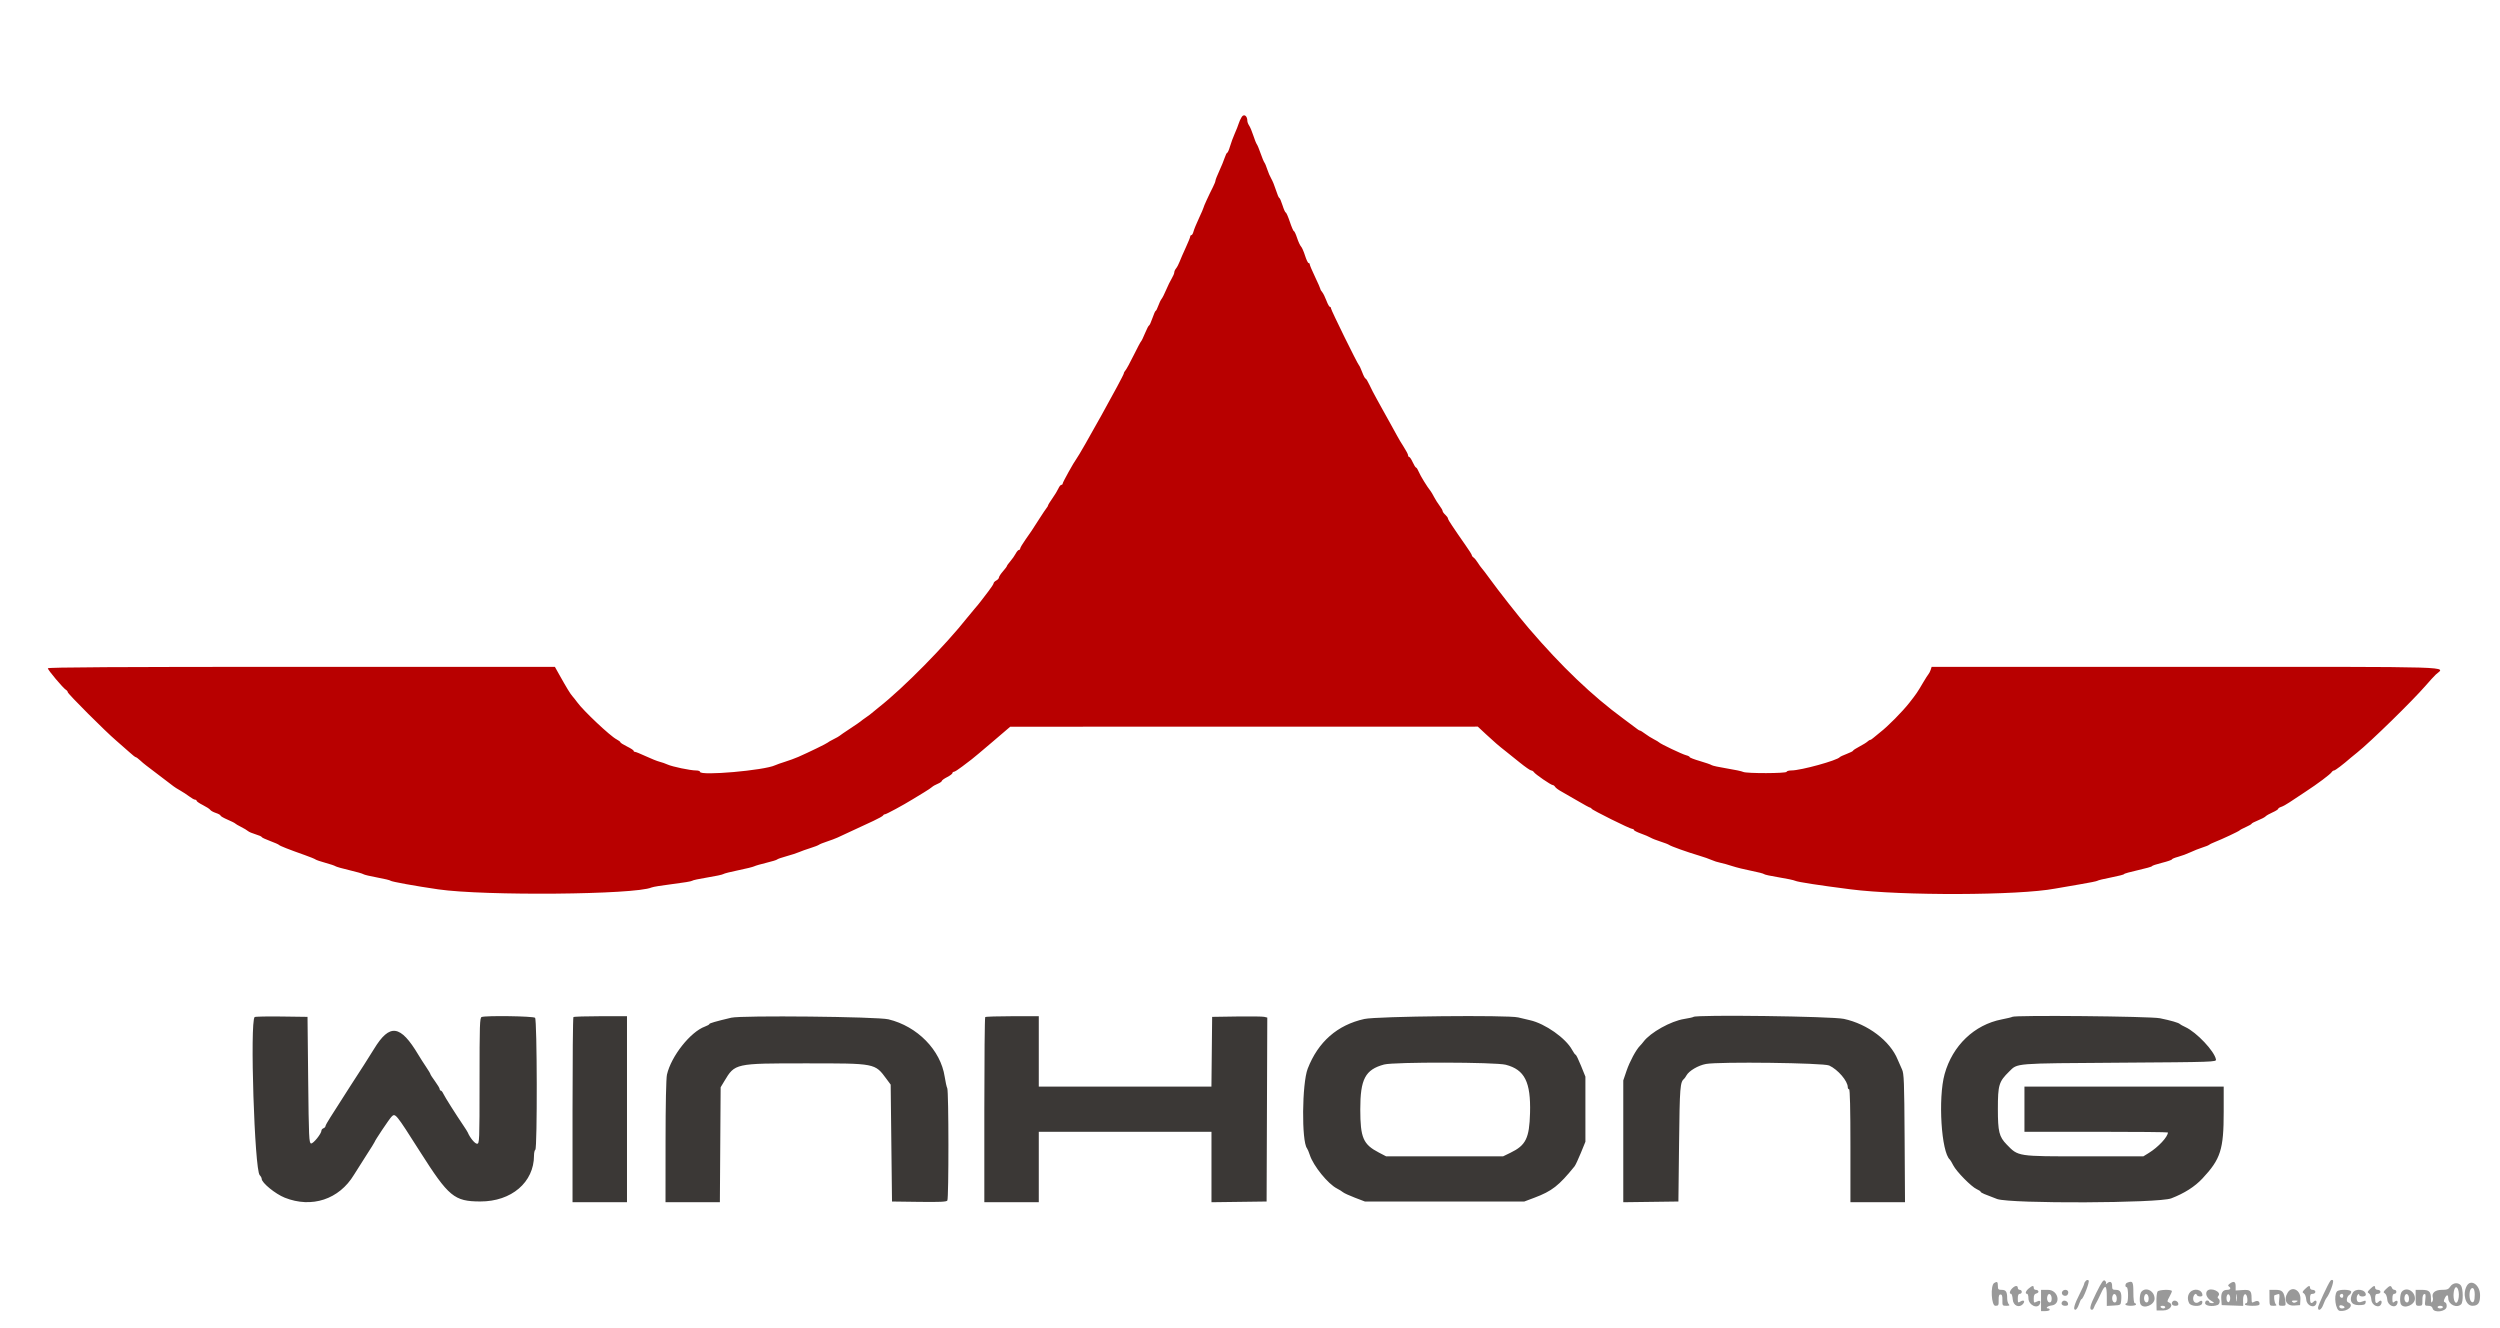 <svg id="svg" version="1.1" width="400" height="212.5" xmlns="http://www.w3.org/2000/svg" xmlns:xlink="http://www.w3.org/1999/xlink" style="display: block;"><g id="svgg"><path id="path0" d="" stroke="none" fill="#000000" fill-rule="evenodd"></path><path id="path1" d="M333.730 204.931 C 333.590 205.071,333.475 205.275,333.475 205.384 C 333.475 205.493,333.155 206.216,332.763 206.989 C 331.883 208.728,331.653 209.564,332.055 209.564 C 332.214 209.564,332.471 209.182,332.625 208.714 C 332.779 208.247,332.964 207.864,333.037 207.864 C 333.310 207.864,334.382 205.072,334.184 204.875 C 334.060 204.751,333.889 204.772,333.730 204.931 M335.389 206.886 C 334.389 208.898,334.227 209.564,334.738 209.564 C 334.834 209.564,334.969 209.397,335.038 209.192 C 335.107 208.988,335.258 208.677,335.374 208.502 C 335.489 208.326,335.834 207.632,336.140 206.958 C 336.835 205.427,337.088 205.562,337.088 207.463 L 337.088 208.949 338.204 208.885 C 339.302 208.821,339.321 208.809,339.389 208.100 C 339.508 206.846,339.286 206.376,338.572 206.376 C 338.010 206.376,337.938 206.304,337.938 205.739 C 337.938 205.061,337.593 204.908,337.100 205.367 C 336.932 205.523,336.869 205.532,336.948 205.391 C 337.023 205.258,336.951 205.039,336.789 204.905 C 336.549 204.705,336.291 205.071,335.389 206.886 M372.864 204.933 C 372.469 205.448,370.882 208.884,370.882 209.225 C 370.882 209.867,371.435 209.563,371.716 208.767 C 371.870 208.329,372.113 207.827,372.254 207.651 C 372.750 207.036,373.470 205.054,373.270 204.854 C 373.151 204.734,372.992 204.765,372.864 204.933 M319.061 205.285 C 318.446 205.675,318.617 208.927,319.253 208.927 C 319.761 208.927,319.801 208.858,319.785 208.023 C 319.771 207.354,319.849 207.120,320.085 207.120 C 320.321 207.120,320.399 207.354,320.385 208.023 C 320.368 208.892,320.392 208.927,321.012 208.927 C 321.514 208.927,321.601 208.870,321.403 208.672 C 321.262 208.531,321.148 208.109,321.148 207.733 C 321.148 206.676,320.955 206.376,320.275 206.376 C 319.733 206.376,319.660 206.300,319.660 205.739 C 319.660 205.077,319.537 204.984,319.061 205.285 M340.329 205.242 C 340.014 205.369,339.970 205.951,340.276 205.951 C 340.394 205.951,340.489 206.518,340.489 207.226 C 340.489 207.935,340.394 208.502,340.276 208.502 C 340.159 208.502,340.064 208.597,340.064 208.714 C 340.064 208.831,340.446 208.927,340.914 208.927 C 341.382 208.927,341.764 208.831,341.764 208.714 C 341.764 208.597,341.668 208.502,341.552 208.502 C 341.428 208.502,341.339 207.793,341.339 206.801 C 341.339 205.038,341.235 204.876,340.329 205.242 M356.757 205.387 C 356.485 205.586,356.440 205.720,356.610 205.825 C 357.022 206.080,356.882 206.376,356.349 206.376 C 355.624 206.376,355.331 206.850,355.407 207.901 L 355.473 208.820 357.192 208.882 L 358.911 208.943 358.892 208.031 C 358.869 206.896,359.471 206.702,359.578 207.811 C 359.615 208.199,359.545 208.502,359.418 208.502 C 359.294 208.502,359.192 208.597,359.192 208.714 C 359.192 208.831,359.718 208.927,360.361 208.927 C 361.237 208.927,361.530 208.850,361.530 208.620 C 361.530 208.168,361.171 208.026,360.685 208.287 C 360.289 208.498,360.255 208.453,360.252 207.712 C 360.247 206.499,360.047 206.320,358.794 206.407 L 357.704 206.482 357.704 205.792 C 357.705 205.041,357.405 204.913,356.757 205.387 M392.049 205.845 C 391.759 206.288,391.534 206.376,390.694 206.376 C 389.613 206.376,389.024 206.880,389.252 207.612 C 389.313 207.809,389.271 208.114,389.159 208.289 C 389.009 208.523,388.954 208.378,388.951 207.747 C 388.947 206.641,388.661 206.376,387.471 206.376 L 386.504 206.376 386.504 207.651 C 386.504 208.881,386.523 208.927,387.053 208.927 C 387.559 208.927,387.602 208.856,387.585 208.045 C 387.573 207.468,387.669 207.128,387.863 207.061 C 388.098 206.979,388.137 207.161,388.048 207.942 C 387.940 208.902,387.952 208.927,388.524 208.927 C 388.938 208.927,389.145 209.056,389.225 209.364 C 389.423 210.121,391.368 209.878,391.460 209.085 C 391.501 208.721,391.411 208.455,391.220 208.381 C 390.974 208.287,390.960 208.161,391.152 207.747 C 391.453 207.098,391.709 207.079,391.718 207.705 C 391.732 208.741,393.092 209.374,393.794 208.672 C 394.136 208.329,394.107 206.151,393.753 205.685 C 393.335 205.135,392.461 205.216,392.049 205.845 M394.669 205.770 C 393.970 207.078,394.502 208.927,395.578 208.927 C 396.489 208.927,396.812 208.486,396.812 207.242 C 396.812 205.574,395.322 204.551,394.669 205.770 M321.945 206.141 C 321.542 206.549,321.451 207.014,321.773 207.014 C 321.883 207.014,322.003 207.420,322.039 207.917 C 322.112 208.929,323.090 209.341,323.693 208.614 C 324.066 208.165,323.782 207.922,323.263 208.246 C 322.881 208.485,322.848 208.446,322.848 207.760 C 322.848 207.238,322.944 207.014,323.167 207.014 C 323.342 207.014,323.486 206.870,323.486 206.695 C 323.486 206.520,323.342 206.376,323.167 206.376 C 322.991 206.376,322.848 206.233,322.848 206.057 C 322.848 205.633,322.405 205.674,321.945 206.141 M324.601 206.152 C 324.105 206.566,323.967 207.014,324.336 207.014 C 324.453 207.014,324.548 207.329,324.548 207.715 C 324.548 208.813,326.032 209.526,326.388 208.599 C 326.568 208.130,326.355 208.005,325.842 208.279 C 325.433 208.498,325.399 208.461,325.399 207.790 C 325.399 207.231,325.501 207.037,325.845 206.947 C 326.323 206.822,326.214 206.376,325.705 206.376 C 325.536 206.376,325.399 206.233,325.399 206.057 C 325.399 205.639,325.186 205.664,324.601 206.152 M368.786 206.259 C 368.357 206.683,368.332 206.780,368.611 206.937 C 368.797 207.041,368.967 207.486,369.006 207.970 C 369.083 208.915,370.288 209.403,370.591 208.612 C 370.764 208.161,370.516 207.932,370.198 208.250 C 369.774 208.674,369.607 208.535,369.607 207.758 C 369.607 207.156,369.688 207.014,370.032 207.014 C 370.268 207.014,370.457 206.872,370.457 206.695 C 370.457 206.518,370.268 206.376,370.032 206.376 C 369.796 206.376,369.607 206.235,369.607 206.057 C 369.607 205.620,369.377 205.676,368.786 206.259 M379.201 206.259 C 378.771 206.683,378.746 206.780,379.026 206.937 C 379.211 207.041,379.382 207.486,379.421 207.970 C 379.498 208.915,380.702 209.403,381.005 208.612 C 381.179 208.161,380.931 207.932,380.613 208.250 C 380.189 208.674,380.021 208.535,380.021 207.758 C 380.021 207.156,380.102 207.014,380.446 207.014 C 380.682 207.014,380.871 206.872,380.871 206.695 C 380.871 206.518,380.682 206.376,380.446 206.376 C 380.210 206.376,380.021 206.235,380.021 206.057 C 380.021 205.620,379.792 205.676,379.201 206.259 M381.751 206.259 C 381.322 206.683,381.297 206.780,381.576 206.937 C 381.762 207.041,381.932 207.486,381.971 207.970 C 382.048 208.915,383.253 209.403,383.556 208.612 C 383.738 208.138,383.497 207.962,383.108 208.285 C 382.828 208.517,382.784 208.449,382.784 207.784 C 382.784 207.241,382.878 207.014,383.103 207.014 C 383.278 207.014,383.422 206.870,383.422 206.695 C 383.422 206.520,383.289 206.376,383.126 206.376 C 382.963 206.376,382.775 206.233,382.707 206.057 C 382.543 205.630,382.347 205.671,381.751 206.259 M393.282 206.287 C 393.652 207.250,393.219 208.963,392.777 208.289 C 392.402 207.718,392.560 205.951,392.986 205.951 C 393.078 205.951,393.211 206.102,393.282 206.287 M395.958 207.156 C 395.963 208.167,395.765 208.567,395.406 208.268 C 395.045 207.969,395.017 206.555,395.365 206.207 C 395.707 205.866,395.954 206.260,395.958 207.156 M326.567 208.076 L 326.567 209.776 327.258 209.777 C 327.638 209.777,327.949 209.681,327.949 209.564 C 327.949 209.447,327.853 209.352,327.736 209.352 C 327.196 209.352,327.601 208.946,328.201 208.887 C 329.836 208.726,329.346 206.376,327.677 206.376 L 326.567 206.376 326.567 208.076 M329.930 206.716 C 329.782 207.104,330.214 207.454,330.640 207.290 C 330.796 207.230,330.925 207.000,330.925 206.779 C 330.925 206.276,330.119 206.226,329.930 206.716 M342.619 206.689 C 342.343 207.022,342.265 208.321,342.499 208.700 C 342.999 209.508,344.743 208.781,344.733 207.768 C 344.720 206.544,343.329 205.834,342.619 206.689 M345.215 206.642 C 345.097 206.788,345.014 207.529,345.030 208.289 L 345.058 209.671 346.121 209.671 C 347.232 209.671,347.880 208.715,346.999 208.377 C 346.724 208.271,346.736 208.153,347.091 207.521 C 347.317 207.118,347.503 206.696,347.503 206.582 C 347.503 206.278,345.466 206.331,345.215 206.642 M350.405 206.765 C 350.004 207.208,349.951 207.914,350.273 208.516 C 350.555 209.042,352.123 209.105,352.318 208.599 C 352.495 208.138,352.249 207.966,351.868 208.283 C 351.411 208.661,350.903 208.395,350.903 207.777 C 350.903 207.217,351.353 206.769,351.493 207.189 C 351.591 207.482,352.391 207.531,352.391 207.244 C 352.391 206.336,351.079 206.020,350.405 206.765 M353.170 206.518 C 352.789 206.899,353.064 207.679,353.719 208.079 C 354.333 208.453,354.357 208.500,353.932 208.501 C 353.669 208.501,353.454 208.406,353.454 208.289 C 353.454 208.172,353.310 208.077,353.135 208.077 C 352.958 208.077,352.816 208.265,352.816 208.502 C 352.816 208.940,353.993 209.114,354.818 208.798 C 355.197 208.652,355.271 207.962,354.931 207.751 C 354.779 207.657,354.787 207.519,354.957 207.314 C 355.467 206.699,353.753 205.935,353.170 206.518 M363.117 207.651 C 363.124 208.920,363.128 208.926,363.751 208.926 C 364.239 208.927,364.322 208.870,364.123 208.672 C 363.890 208.438,363.750 207.226,363.957 207.226 C 364.006 207.226,364.211 207.163,364.414 207.085 C 364.739 206.960,364.769 207.059,364.670 207.935 C 364.560 208.907,364.570 208.927,365.156 208.927 C 365.725 208.927,365.749 208.888,365.645 208.130 C 365.442 206.664,365.188 206.376,364.091 206.376 L 363.109 206.376 363.117 207.651 M366.045 206.798 C 365.320 207.959,365.823 208.977,367.077 208.887 L 368.013 208.820 368.065 207.885 C 368.146 206.435,366.743 205.680,366.045 206.798 M373.908 206.642 C 373.365 207.315,373.709 209.666,374.361 209.740 C 375.698 209.893,376.769 208.790,375.688 208.375 C 375.336 208.240,375.488 207.415,375.911 207.163 C 376.067 207.069,376.196 206.854,376.196 206.684 C 376.196 206.289,374.222 206.252,373.908 206.642 M376.428 206.871 C 375.807 208.030,376.186 208.820,377.362 208.820 C 378.233 208.820,378.435 208.749,378.499 208.417 C 378.560 208.098,378.495 208.048,378.183 208.175 C 377.445 208.477,377.153 208.403,377.081 207.893 C 377.042 207.616,377.113 207.286,377.240 207.159 C 377.406 206.994,377.471 207.001,377.471 207.184 C 377.471 207.324,377.710 207.439,378.002 207.439 C 378.296 207.439,378.533 207.316,378.533 207.163 C 378.533 206.283,376.866 206.052,376.428 206.871 M384.277 206.689 C 384.000 207.022,383.923 208.321,384.157 208.700 C 384.657 209.508,386.401 208.781,386.391 207.768 C 386.378 206.544,384.987 205.834,384.277 206.689 M357.855 208.130 C 357.804 208.393,357.762 208.177,357.762 207.651 C 357.762 207.125,357.804 206.910,357.855 207.173 C 357.905 207.436,357.905 207.867,357.855 208.130 M328.268 207.775 C 328.268 208.182,328.159 208.395,327.952 208.395 C 327.602 208.395,327.419 207.806,327.612 207.303 C 327.814 206.776,328.268 207.104,328.268 207.775 M338.682 207.775 C 338.682 208.182,338.574 208.395,338.366 208.395 C 338.017 208.395,337.834 207.806,338.027 207.303 C 338.229 206.776,338.682 207.104,338.682 207.775 M343.783 207.775 C 343.783 208.182,343.675 208.395,343.467 208.395 C 343.118 208.395,342.935 207.806,343.128 207.303 C 343.330 206.776,343.783 207.104,343.783 207.775 M356.819 207.893 C 356.780 208.169,356.652 208.376,356.536 208.353 C 356.263 208.300,356.143 207.725,356.312 207.285 C 356.504 206.784,356.908 207.268,356.819 207.893 M374.920 207.333 C 374.920 207.508,374.830 207.651,374.720 207.651 C 374.452 207.651,374.260 207.320,374.430 207.150 C 374.670 206.910,374.920 207.004,374.920 207.333 M385.441 207.775 C 385.441 208.182,385.332 208.395,385.125 208.395 C 384.776 208.395,384.592 207.806,384.786 207.303 C 384.987 206.776,385.441 207.104,385.441 207.775 M330.011 208.211 C 329.677 208.545,329.889 208.927,330.409 208.927 C 330.814 208.927,330.937 208.831,330.885 208.557 C 330.810 208.170,330.267 207.955,330.011 208.211 M347.652 208.211 C 347.318 208.545,347.530 208.927,348.050 208.927 C 348.455 208.927,348.578 208.831,348.525 208.557 C 348.451 208.170,347.908 207.955,347.652 208.211 M367.408 208.318 C 367.127 208.481,366.949 208.479,366.781 208.311 C 366.610 208.140,366.716 208.078,367.173 208.083 C 367.723 208.089,367.752 208.118,367.408 208.318 M375.133 209.164 C 375.133 209.267,374.942 209.352,374.708 209.352 C 374.474 209.352,374.283 209.217,374.283 209.053 C 374.283 208.859,374.431 208.793,374.708 208.865 C 374.942 208.926,375.133 209.061,375.133 209.164 M346.440 209.139 C 346.440 209.256,346.302 209.352,346.134 209.352 C 345.965 209.352,345.768 209.256,345.696 209.139 C 345.624 209.022,345.762 208.927,346.002 208.927 C 346.243 208.927,346.440 209.022,346.440 209.139 M390.861 209.139 C 390.861 209.256,390.670 209.352,390.436 209.352 C 390.202 209.352,390.011 209.256,390.011 209.139 C 390.011 209.022,390.202 208.927,390.436 208.927 C 390.670 208.927,390.861 209.022,390.861 209.139 " stroke="none" fill="#999999" fill-rule="evenodd"></path><path id="path2" d="" stroke="none" fill="#ffffff" fill-rule="evenodd"></path><path id="path3" d="M40.741 162.730 C 39.966 163.506,40.726 187.196,41.553 188.023 C 41.728 188.198,41.870 188.463,41.870 188.612 C 41.870 189.245,44.052 191.028,45.562 191.630 C 49.881 193.351,54.260 191.904,56.633 187.971 C 56.978 187.398,57.863 186.002,58.599 184.869 C 59.334 183.737,59.936 182.769,59.936 182.719 C 59.936 182.548,62.263 179.066,62.630 178.689 C 63.246 178.054,63.282 178.098,67.195 184.253 C 71.798 191.494,72.674 192.220,76.833 192.235 C 81.830 192.252,85.441 189.169,85.441 184.884 C 85.441 184.444,85.537 184.025,85.654 183.953 C 85.983 183.750,85.941 163.178,85.611 162.848 C 85.342 162.579,77.729 162.466,77.063 162.722 C 76.763 162.837,76.727 163.935,76.727 172.924 C 76.727 182.681,76.714 182.997,76.323 182.997 C 75.980 182.997,75.185 182.028,74.840 181.190 C 74.791 181.073,74.492 180.595,74.174 180.128 C 72.943 178.315,71.166 175.502,70.942 175.011 C 70.813 174.727,70.627 174.495,70.529 174.495 C 70.431 174.495,70.351 174.388,70.351 174.258 C 70.351 174.128,70.016 173.565,69.607 173.007 C 69.198 172.450,68.863 171.933,68.863 171.858 C 68.863 171.783,68.552 171.262,68.172 170.700 C 67.792 170.139,67.242 169.278,66.950 168.788 C 64.059 163.939,62.358 163.711,59.841 167.836 C 59.175 168.925,57.311 171.850,56.626 172.878 C 56.401 173.216,56.123 173.646,56.009 173.834 C 55.732 174.290,53.827 177.277,52.852 178.782 C 52.423 179.445,52.072 180.080,52.072 180.194 C 52.072 180.308,51.929 180.456,51.753 180.523 C 51.578 180.590,51.435 180.751,51.435 180.880 C 51.435 181.380,50.117 183.020,49.769 182.953 C 49.447 182.891,49.406 181.983,49.309 172.792 L 49.203 162.699 45.045 162.642 C 42.758 162.610,40.821 162.650,40.741 162.730 M91.746 162.735 C 91.668 162.813,91.605 169.508,91.605 177.612 L 91.605 192.349 95.962 192.349 L 100.319 192.349 100.319 177.471 L 100.319 162.593 96.103 162.593 C 93.785 162.593,91.824 162.657,91.746 162.735 M117.003 162.833 C 114.494 163.429,113.496 163.718,113.496 163.849 C 113.496 163.930,113.185 164.108,112.805 164.245 C 110.471 165.089,107.389 168.983,106.712 171.945 C 106.579 172.524,106.491 176.736,106.488 182.625 L 106.482 192.349 110.831 192.349 L 115.180 192.349 115.241 183.156 L 115.303 173.964 115.887 172.990 C 117.599 170.133,117.577 170.138,128.905 170.138 C 140.163 170.138,139.965 170.100,141.851 172.650 L 142.508 173.539 142.614 182.891 L 142.721 192.242 147.062 192.300 C 150.394 192.344,151.444 192.295,151.575 192.087 C 151.811 191.716,151.800 174.579,151.563 174.120 C 151.459 173.917,151.273 173.089,151.151 172.279 C 150.507 168.015,146.778 164.207,142.153 163.092 C 140.364 162.661,118.670 162.438,117.003 162.833 M157.634 162.735 C 157.556 162.813,157.492 169.508,157.492 177.612 L 157.492 192.349 161.849 192.349 L 166.206 192.349 166.206 186.716 L 166.206 181.084 180.021 181.084 L 193.836 181.084 193.836 186.721 L 193.836 192.357 198.247 192.300 L 202.657 192.242 202.711 177.528 L 202.766 162.814 202.286 162.696 C 202.022 162.632,200.037 162.606,197.875 162.639 L 193.943 162.699 193.886 168.278 L 193.829 173.858 180.018 173.858 L 166.206 173.858 166.206 168.225 L 166.206 162.593 161.991 162.593 C 159.672 162.593,157.712 162.657,157.634 162.735 M218.298 163.037 C 213.972 163.996,210.903 166.687,209.233 170.988 C 208.317 173.347,208.235 182.604,209.120 183.729 C 209.217 183.852,209.418 184.329,209.566 184.789 C 210.129 186.536,212.476 189.433,213.921 190.164 C 214.272 190.342,214.702 190.608,214.878 190.756 C 215.053 190.905,215.914 191.300,216.791 191.634 L 218.385 192.242 231.137 192.242 L 243.889 192.242 245.480 191.644 C 248.315 190.579,249.417 189.719,251.931 186.610 C 252.073 186.435,252.521 185.478,252.928 184.485 L 253.666 182.678 253.665 177.471 L 253.665 172.264 252.956 170.510 C 252.566 169.546,252.182 168.757,252.102 168.757 C 252.022 168.757,251.770 168.411,251.543 167.989 C 250.533 166.114,247.224 163.779,244.804 163.235 C 244.184 163.095,243.331 162.894,242.908 162.787 C 241.306 162.383,220.290 162.596,218.298 163.037 M270.946 162.707 C 270.883 162.769,270.222 162.916,269.476 163.033 C 267.339 163.369,264.053 165.204,262.960 166.672 C 262.811 166.872,262.557 167.168,262.395 167.330 C 261.766 167.959,260.751 169.848,260.249 171.324 L 259.724 172.869 259.724 182.613 L 259.724 192.357 264.134 192.300 L 268.544 192.242 268.650 182.997 C 268.756 173.821,268.810 173.140,269.479 172.582 C 269.549 172.524,269.705 172.297,269.825 172.079 C 270.236 171.331,271.705 170.465,272.954 170.235 C 275.056 169.848,291.745 170.056,292.667 170.480 C 294.065 171.124,295.643 172.965,295.643 173.953 C 295.643 174.134,295.739 174.283,295.855 174.283 C 295.994 174.283,296.068 177.435,296.068 183.316 L 296.068 192.349 300.435 192.349 L 304.801 192.349 304.739 182.094 C 304.683 172.990,304.636 171.755,304.317 171.095 C 304.120 170.685,303.810 169.984,303.629 169.535 C 302.424 166.546,298.843 163.838,295.013 163.020 C 293.082 162.607,271.328 162.324,270.946 162.707 M321.966 162.695 C 321.910 162.752,321.153 162.935,320.284 163.104 C 315.888 163.956,312.403 167.292,311.137 171.860 C 310.069 175.713,310.609 184.381,311.989 185.547 C 312.058 185.606,312.299 186.015,312.523 186.456 C 313.031 187.455,315.429 189.890,316.271 190.262 C 316.615 190.415,316.897 190.600,316.897 190.674 C 316.897 190.749,317.160 190.914,317.481 191.042 C 318.655 191.509,319.346 191.778,319.554 191.848 C 321.802 192.612,345.371 192.518,347.396 191.738 C 349.512 190.922,351.158 189.873,352.391 188.556 C 355.312 185.434,355.792 183.928,355.792 177.885 L 355.792 173.858 339.851 173.858 L 323.911 173.858 323.911 177.471 L 323.911 181.084 335.388 181.084 C 341.700 181.084,346.865 181.134,346.865 181.194 C 346.865 181.890,345.321 183.545,343.795 184.485 L 342.933 185.016 333.475 185.016 C 322.701 185.016,322.948 185.054,321.065 183.116 C 319.858 181.874,319.660 181.073,319.660 177.425 C 319.660 173.588,319.818 173.066,321.467 171.446 C 322.850 170.087,322.076 170.149,339.107 170.032 C 354.345 169.928,354.621 169.918,354.551 169.511 C 354.322 168.200,351.456 165.163,349.667 164.336 C 349.236 164.137,348.836 163.917,348.778 163.846 C 348.614 163.648,347.346 163.279,345.590 162.920 C 344.053 162.605,322.264 162.398,321.966 162.695 M240.922 170.360 C 243.949 171.145,244.941 173.118,244.806 178.081 C 244.696 182.123,244.140 183.250,241.660 184.449 L 240.489 185.016 231.137 185.016 L 221.785 185.016 220.616 184.408 C 218.104 183.101,217.652 182.051,217.645 177.517 C 217.639 172.649,218.440 171.135,221.454 170.322 C 223.023 169.899,239.266 169.931,240.922 170.360 " stroke="none" fill="#3b3836" fill-rule="evenodd"></path><path id="path4" d="M198.670 18.720 C 198.491 19.003,198.275 19.474,198.191 19.766 C 198.106 20.058,197.824 20.776,197.564 21.360 C 197.304 21.945,196.960 22.877,196.799 23.433 C 196.638 23.988,196.439 24.442,196.357 24.442 C 196.275 24.442,196.092 24.801,195.951 25.239 C 195.809 25.677,195.419 26.630,195.084 27.356 C 194.748 28.081,194.474 28.780,194.474 28.908 C 194.474 29.035,194.293 29.494,194.072 29.926 C 193.431 31.182,192.561 33.081,192.561 33.226 C 192.561 33.299,192.233 34.061,191.831 34.918 C 191.430 35.776,191.037 36.734,190.958 37.048 C 190.879 37.363,190.729 37.620,190.625 37.620 C 190.521 37.620,190.436 37.720,190.436 37.842 C 190.436 37.964,190.118 38.753,189.729 39.595 C 189.341 40.437,188.895 41.461,188.738 41.870 C 188.581 42.279,188.325 42.765,188.169 42.950 C 188.013 43.134,187.885 43.421,187.884 43.587 C 187.884 43.754,187.698 44.193,187.472 44.565 C 187.246 44.936,186.847 45.749,186.587 46.371 C 186.327 46.993,185.998 47.646,185.857 47.821 C 185.715 47.997,185.473 48.499,185.318 48.937 C 185.163 49.376,184.980 49.734,184.911 49.734 C 184.842 49.734,184.606 50.260,184.388 50.903 C 184.169 51.546,183.928 52.072,183.852 52.072 C 183.775 52.072,183.487 52.622,183.212 53.294 C 182.936 53.967,182.647 54.564,182.570 54.623 C 182.493 54.681,181.960 55.684,181.385 56.850 C 180.810 58.017,180.221 59.100,180.074 59.256 C 179.928 59.413,179.809 59.637,179.809 59.753 C 179.809 60.088,172.843 72.638,172.216 73.433 C 171.837 73.913,170.032 77.158,170.032 77.360 C 170.032 77.479,169.934 77.577,169.815 77.577 C 169.695 77.577,169.482 77.840,169.340 78.162 C 169.199 78.483,168.770 79.188,168.388 79.728 C 168.006 80.268,167.694 80.774,167.694 80.853 C 167.694 80.931,167.595 81.111,167.473 81.252 C 167.352 81.394,166.825 82.179,166.301 82.997 C 164.968 85.082,165.027 84.994,164.083 86.328 C 163.614 86.991,163.231 87.637,163.231 87.763 C 163.231 87.889,163.137 87.991,163.024 87.991 C 162.910 87.991,162.680 88.255,162.512 88.576 C 162.345 88.897,161.960 89.447,161.657 89.798 C 161.354 90.149,161.106 90.494,161.105 90.566 C 161.105 90.638,160.820 91.021,160.471 91.416 C 160.122 91.812,159.835 92.252,159.833 92.394 C 159.831 92.536,159.639 92.755,159.405 92.880 C 159.171 93.005,158.980 93.203,158.980 93.319 C 158.980 93.435,158.594 94.029,158.122 94.640 C 157.651 95.250,157.101 95.969,156.900 96.237 C 156.700 96.506,156.296 96.996,156.004 97.327 C 155.712 97.658,155.186 98.291,154.835 98.735 C 151.213 103.319,144.564 110.065,140.608 113.172 C 140.017 113.637,139.485 114.072,139.426 114.139 C 139.368 114.206,138.985 114.491,138.576 114.772 C 138.167 115.052,137.784 115.336,137.726 115.401 C 137.667 115.466,136.902 115.991,136.026 116.568 C 135.149 117.144,134.384 117.670,134.325 117.735 C 134.267 117.800,133.836 118.044,133.369 118.276 C 132.901 118.509,132.471 118.756,132.412 118.826 C 132.300 118.959,129.359 120.390,127.736 121.100 C 127.210 121.330,126.254 121.681,125.611 121.880 C 124.968 122.078,124.251 122.332,124.017 122.444 C 122.305 123.263,112.009 124.165,112.009 123.496 C 112.009 123.373,111.718 123.273,111.362 123.273 C 110.453 123.273,107.564 122.671,106.801 122.322 C 106.451 122.162,105.877 121.961,105.526 121.876 C 105.175 121.791,104.199 121.401,103.357 121.009 C 102.515 120.618,101.726 120.298,101.604 120.298 C 101.482 120.298,101.382 120.221,101.382 120.127 C 101.382 120.033,100.905 119.722,100.322 119.436 C 99.739 119.150,99.261 118.847,99.259 118.762 C 99.258 118.677,98.982 118.466,98.647 118.293 C 97.621 117.763,93.342 113.729,92.349 112.356 C 92.115 112.033,91.772 111.600,91.587 111.393 C 91.242 111.008,90.670 110.069,89.466 107.917 L 88.782 106.695 48.217 106.695 C 18.790 106.695,7.651 106.759,7.651 106.929 C 7.651 107.195,10.107 110.112,10.550 110.372 C 10.709 110.465,10.840 110.634,10.840 110.746 C 10.840 111.001,16.893 117.054,18.585 118.491 C 19.274 119.075,20.227 119.912,20.704 120.351 C 21.180 120.789,21.638 121.148,21.721 121.148 C 21.804 121.148,22.102 121.363,22.383 121.626 C 22.664 121.889,23.122 122.276,23.402 122.485 C 24.909 123.614,27.557 125.630,27.777 125.816 C 27.916 125.933,28.386 126.229,28.822 126.474 C 29.258 126.719,29.918 127.151,30.290 127.434 C 30.661 127.717,31.075 127.949,31.210 127.949 C 31.345 127.949,31.456 128.030,31.456 128.128 C 31.456 128.227,31.910 128.536,32.465 128.816 C 33.021 129.096,33.547 129.438,33.636 129.577 C 33.725 129.716,34.131 129.940,34.539 130.075 C 34.948 130.210,35.282 130.396,35.282 130.490 C 35.282 130.583,35.784 130.875,36.397 131.138 C 37.011 131.400,37.561 131.676,37.620 131.750 C 37.678 131.824,38.107 132.075,38.573 132.308 C 39.039 132.541,39.535 132.839,39.677 132.970 C 39.818 133.101,40.370 133.337,40.902 133.494 C 41.435 133.652,41.870 133.843,41.870 133.921 C 41.870 133.998,42.468 134.282,43.199 134.551 C 43.929 134.821,44.575 135.106,44.633 135.184 C 44.744 135.332,46.255 135.927,48.778 136.818 C 49.596 137.106,50.361 137.419,50.478 137.511 C 50.595 137.604,51.312 137.849,52.072 138.055 C 52.832 138.261,53.551 138.504,53.670 138.594 C 53.789 138.684,54.793 138.970,55.902 139.229 C 57.010 139.488,58.016 139.776,58.136 139.869 C 58.257 139.962,59.261 140.202,60.368 140.403 C 61.475 140.603,62.428 140.834,62.487 140.915 C 62.595 141.064,66.499 141.771,70.106 142.295 C 77.497 143.367,101.649 143.155,104.251 141.995 C 104.485 141.891,106.015 141.643,107.651 141.443 C 109.288 141.244,110.675 141.011,110.733 140.926 C 110.792 140.842,111.892 140.603,113.177 140.396 C 114.463 140.189,115.611 139.944,115.728 139.851 C 115.845 139.759,116.923 139.485,118.123 139.241 C 119.324 138.998,120.472 138.714,120.674 138.610 C 120.876 138.507,121.759 138.251,122.635 138.041 C 123.512 137.832,124.277 137.597,124.336 137.519 C 124.394 137.440,125.064 137.206,125.824 136.999 C 126.583 136.791,127.492 136.496,127.843 136.342 C 128.193 136.189,129.006 135.898,129.649 135.697 C 130.292 135.496,130.916 135.255,131.036 135.161 C 131.156 135.067,131.730 134.835,132.311 134.646 C 132.893 134.456,133.656 134.170,134.006 134.009 C 134.868 133.615,137.921 132.197,139.745 131.343 C 140.563 130.961,141.265 130.566,141.304 130.467 C 141.343 130.368,141.471 130.287,141.590 130.287 C 141.801 130.287,144.534 128.808,146.027 127.885 C 146.443 127.628,147.256 127.134,147.834 126.787 C 148.412 126.440,148.996 126.049,149.132 125.917 C 149.268 125.785,149.674 125.555,150.035 125.406 C 150.396 125.257,150.691 125.052,150.691 124.952 C 150.691 124.852,151.073 124.574,151.541 124.336 C 152.009 124.097,152.391 123.808,152.391 123.694 C 152.391 123.579,152.497 123.486,152.626 123.486 C 152.756 123.486,153.353 123.106,153.955 122.642 C 154.556 122.178,155.239 121.659,155.473 121.488 C 155.707 121.318,157.189 120.074,158.767 118.726 L 161.637 116.274 199.044 116.268 L 236.451 116.261 237.759 117.482 C 239.052 118.689,239.788 119.323,240.954 120.233 C 241.282 120.490,242.266 121.279,243.140 121.987 C 244.013 122.694,244.845 123.273,244.989 123.273 C 245.132 123.273,245.326 123.393,245.420 123.539 C 245.639 123.881,248.159 125.611,248.438 125.611 C 248.555 125.611,248.727 125.742,248.820 125.902 C 248.914 126.062,249.373 126.400,249.841 126.652 C 250.308 126.905,251.494 127.587,252.475 128.168 C 253.457 128.749,254.334 129.224,254.424 129.224 C 254.514 129.224,254.619 129.302,254.658 129.396 C 254.749 129.617,260.806 132.625,261.159 132.625 C 261.305 132.625,261.424 132.702,261.424 132.795 C 261.424 132.889,261.926 133.144,262.540 133.363 C 263.154 133.581,263.847 133.876,264.081 134.018 C 264.315 134.161,265.032 134.444,265.675 134.648 C 266.318 134.852,266.940 135.095,267.059 135.187 C 267.323 135.394,269.970 136.339,271.838 136.893 C 272.598 137.119,273.507 137.436,273.858 137.598 C 274.208 137.761,274.830 137.958,275.239 138.038 C 275.648 138.117,276.509 138.357,277.152 138.572 C 277.795 138.786,279.182 139.129,280.234 139.335 C 281.286 139.541,282.194 139.777,282.253 139.860 C 282.311 139.943,283.363 140.172,284.591 140.369 C 285.818 140.565,287.014 140.818,287.248 140.931 C 287.648 141.124,291.014 141.643,296.068 142.290 C 304.287 143.342,322.973 143.279,328.799 142.180 C 329.442 142.058,331.211 141.753,332.731 141.502 C 334.251 141.250,335.542 140.988,335.600 140.918 C 335.659 140.849,336.639 140.612,337.779 140.391 C 338.919 140.171,339.851 139.930,339.851 139.855 C 339.851 139.780,340.855 139.496,342.083 139.224 C 343.310 138.951,344.315 138.665,344.315 138.588 C 344.315 138.511,345.032 138.270,345.909 138.052 C 346.785 137.833,347.503 137.587,347.503 137.505 C 347.503 137.423,347.957 137.234,348.512 137.086 C 349.067 136.937,349.952 136.610,350.478 136.358 C 351.004 136.107,351.865 135.766,352.391 135.600 C 352.917 135.435,353.395 135.242,353.454 135.172 C 353.512 135.102,353.895 134.914,354.304 134.754 C 355.522 134.277,358.228 133.006,358.342 132.858 C 358.401 132.782,358.855 132.540,359.352 132.321 C 359.849 132.102,360.255 131.865,360.256 131.796 C 360.256 131.726,360.711 131.488,361.265 131.267 C 361.820 131.046,362.370 130.758,362.487 130.625 C 362.604 130.493,363.106 130.205,363.603 129.985 C 364.099 129.765,364.506 129.510,364.506 129.419 C 364.506 129.328,364.721 129.186,364.984 129.104 C 365.247 129.022,365.845 128.695,366.312 128.377 C 367.096 127.845,367.563 127.535,368.884 126.674 C 370.801 125.423,372.845 123.893,373.071 123.539 C 373.165 123.393,373.339 123.273,373.458 123.273 C 373.636 123.273,374.970 122.256,376.108 121.254 C 376.240 121.137,376.710 120.755,377.151 120.404 C 379.229 118.751,386.004 112.132,388.102 109.703 C 388.742 108.961,389.482 108.155,389.745 107.911 C 391.167 106.595,394.478 106.695,349.642 106.695 L 309.062 106.695 308.915 107.157 C 308.834 107.411,308.678 107.722,308.568 107.848 C 308.458 107.974,308.086 108.555,307.742 109.139 C 306.753 110.822,306.650 110.974,305.498 112.444 C 304.397 113.850,302.026 116.249,300.850 117.147 C 300.499 117.415,300.027 117.803,299.801 118.009 C 299.574 118.216,299.318 118.385,299.231 118.385 C 299.145 118.385,298.948 118.506,298.793 118.654 C 298.639 118.801,298.058 119.160,297.503 119.450 C 296.947 119.740,296.493 120.037,296.493 120.109 C 296.493 120.181,296.039 120.411,295.484 120.621 C 294.928 120.831,294.426 121.065,294.368 121.142 C 293.973 121.661,288.173 123.262,286.663 123.269 C 286.225 123.271,285.866 123.369,285.866 123.486 C 285.866 123.757,279.417 123.774,278.903 123.505 C 278.700 123.398,277.529 123.149,276.302 122.951 C 275.074 122.752,273.974 122.514,273.858 122.420 C 273.741 122.326,272.904 122.035,271.998 121.772 C 271.092 121.510,270.351 121.224,270.351 121.138 C 270.351 121.052,270.088 120.915,269.766 120.835 C 269.156 120.683,265.647 119.012,265.462 118.786 C 265.404 118.715,265.021 118.486,264.612 118.277 C 264.203 118.068,263.572 117.672,263.211 117.397 C 262.849 117.122,262.486 116.897,262.405 116.897 C 262.323 116.897,262.141 116.799,262.000 116.678 C 261.858 116.558,260.848 115.803,259.755 115.001 C 254.743 111.323,249.845 106.643,244.608 100.531 C 242.966 98.615,239.769 94.551,238.255 92.455 C 237.790 91.812,237.280 91.142,237.121 90.967 C 236.962 90.792,236.653 90.361,236.434 90.011 C 236.215 89.660,235.914 89.297,235.765 89.203 C 235.616 89.110,235.494 88.947,235.494 88.841 C 235.494 88.736,235.040 88.014,234.485 87.237 C 233.929 86.461,233.379 85.667,233.262 85.474 C 233.146 85.280,232.739 84.679,232.359 84.137 C 231.979 83.596,231.668 83.060,231.668 82.948 C 231.668 82.836,231.477 82.571,231.243 82.359 C 231.010 82.148,230.818 81.879,230.818 81.762 C 230.818 81.645,230.593 81.253,230.318 80.891 C 230.044 80.530,229.651 79.908,229.446 79.510 C 229.241 79.112,228.987 78.681,228.882 78.553 C 228.368 77.926,227.256 76.118,227.008 75.505 C 226.854 75.125,226.659 74.814,226.574 74.814 C 226.489 74.814,226.247 74.431,226.036 73.964 C 225.825 73.496,225.572 73.114,225.473 73.114 C 225.373 73.114,225.292 72.992,225.292 72.843 C 225.292 72.694,224.981 72.095,224.601 71.511 C 224.222 70.927,223.738 70.117,223.526 69.709 C 223.314 69.302,222.815 68.395,222.416 67.694 C 222.017 66.993,221.539 66.132,221.353 65.781 C 221.167 65.430,220.691 64.570,220.295 63.868 C 219.898 63.167,219.366 62.139,219.113 61.583 C 218.859 61.028,218.580 60.574,218.494 60.574 C 218.407 60.574,218.165 60.120,217.955 59.564 C 217.745 59.009,217.515 58.507,217.442 58.448 C 217.221 58.269,212.965 49.620,212.965 49.350 C 212.965 49.211,212.882 49.097,212.781 49.097 C 212.680 49.097,212.428 48.642,212.221 48.087 C 212.014 47.532,211.714 46.927,211.554 46.742 C 211.395 46.557,211.265 46.337,211.265 46.251 C 211.265 46.166,210.882 45.294,210.414 44.315 C 209.947 43.335,209.564 42.432,209.564 42.308 C 209.564 42.184,209.478 42.083,209.372 42.083 C 209.266 42.083,209.010 41.548,208.805 40.894 C 208.599 40.240,208.309 39.583,208.161 39.435 C 208.013 39.287,207.731 38.674,207.534 38.074 C 207.338 37.473,207.109 36.982,207.025 36.982 C 206.942 36.982,206.649 36.312,206.376 35.494 C 206.103 34.676,205.809 34.006,205.722 34.006 C 205.636 34.006,205.400 33.480,205.198 32.837 C 204.996 32.194,204.765 31.668,204.686 31.668 C 204.606 31.668,204.370 31.118,204.161 30.446 C 203.952 29.774,203.612 28.937,203.404 28.587 C 203.197 28.236,202.907 27.566,202.761 27.099 C 202.615 26.631,202.411 26.143,202.309 26.013 C 202.207 25.883,201.933 25.224,201.700 24.548 C 201.468 23.872,201.194 23.213,201.092 23.084 C 200.990 22.954,200.736 22.322,200.529 21.679 C 200.321 21.036,200.022 20.321,199.863 20.091 C 199.705 19.860,199.575 19.520,199.575 19.334 C 199.575 18.533,199.024 18.159,198.670 18.720 " stroke="none" fill="#b80000" fill-rule="evenodd"></path></g></svg>
